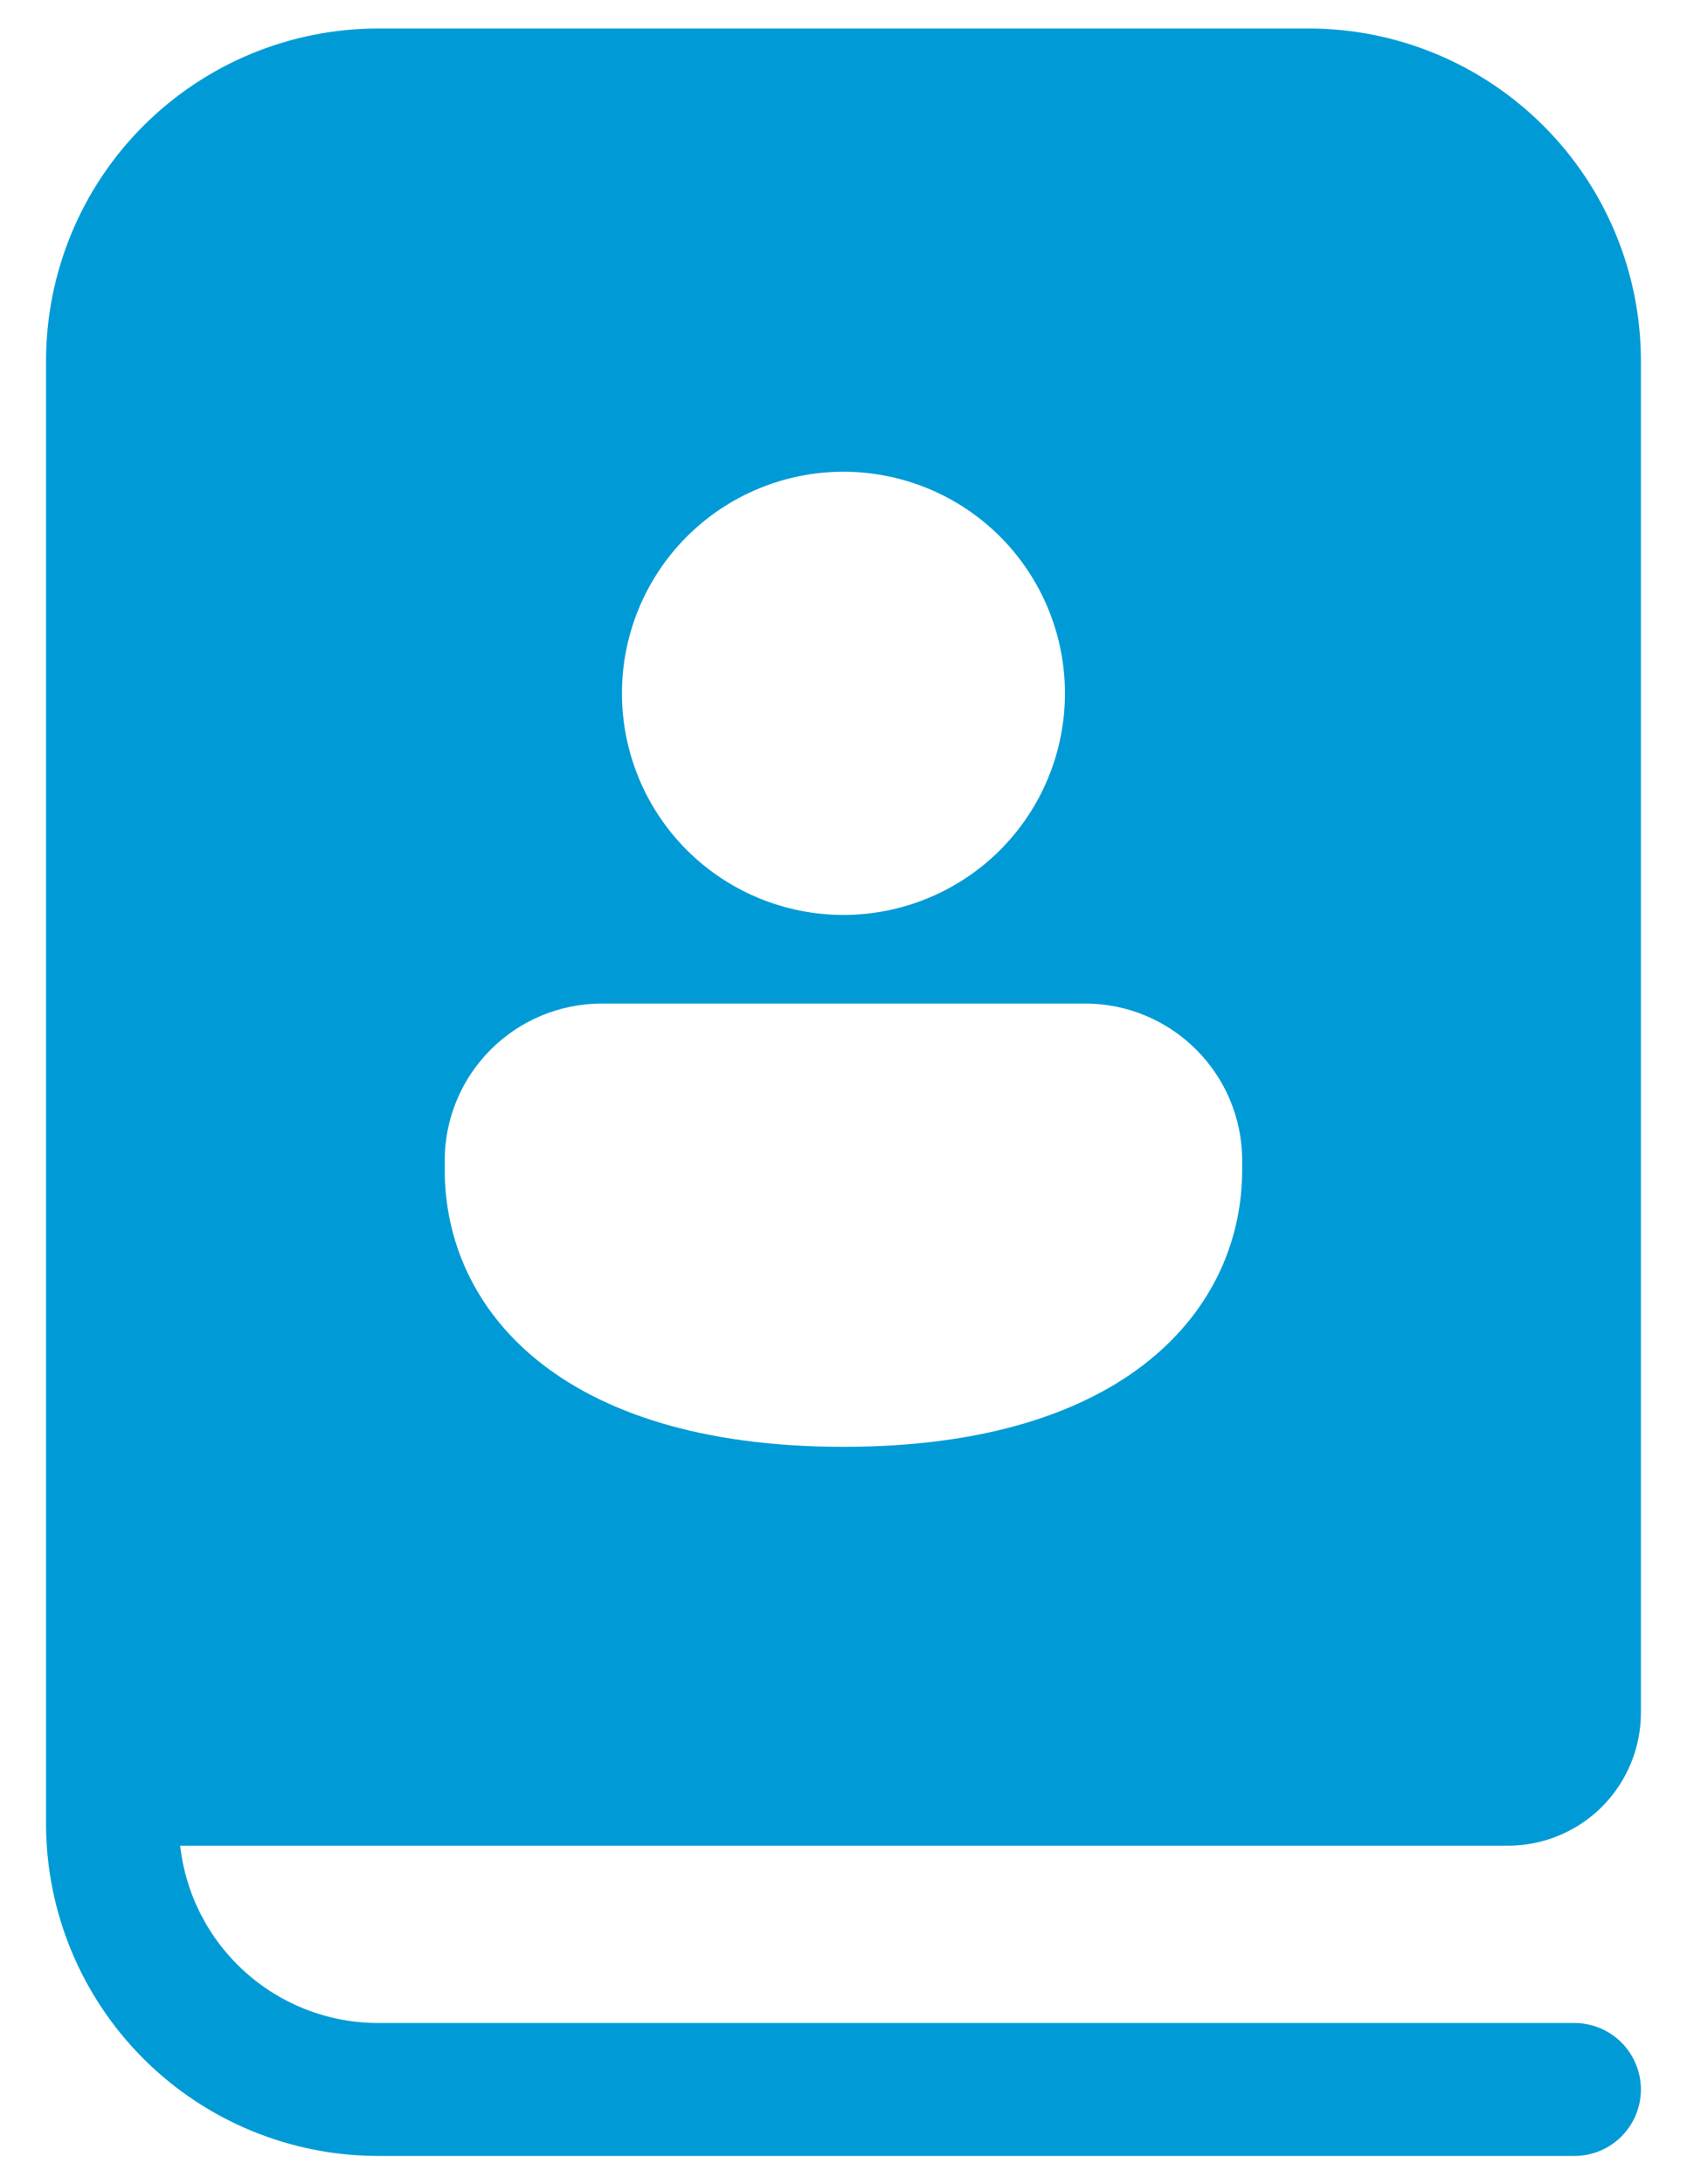 <svg width="34" height="44" viewBox="0 0 34 44" fill="none" xmlns="http://www.w3.org/2000/svg">
<path d="M0.928 7.271C0.928 5.495 1.633 3.791 2.889 2.536C4.145 1.28 5.848 0.574 7.624 0.574H26.374C28.15 0.574 29.853 1.28 31.109 2.536C32.365 3.791 33.071 5.495 33.071 7.271V34.503C33.071 35.213 32.788 35.895 32.286 36.397C31.784 36.899 31.102 37.181 30.392 37.181H3.631C3.741 38.163 4.209 39.071 4.946 39.73C5.682 40.389 6.636 40.753 7.624 40.753H31.731C32.087 40.753 32.427 40.894 32.678 41.145C32.929 41.396 33.071 41.737 33.071 42.092C33.071 42.447 32.929 42.788 32.678 43.039C32.427 43.29 32.087 43.431 31.731 43.431H7.624C5.848 43.431 4.145 42.726 2.889 41.47C1.633 40.214 0.928 38.511 0.928 36.735V7.271ZM21.463 13.967C21.463 12.783 20.993 11.648 20.156 10.81C19.319 9.973 18.183 9.503 16.999 9.503C15.815 9.503 14.68 9.973 13.842 10.81C13.005 11.648 12.535 12.783 12.535 13.967C12.535 15.151 13.005 16.287 13.842 17.124C14.68 17.961 15.815 18.431 16.999 18.431C18.183 18.431 19.319 17.961 20.156 17.124C20.993 16.287 21.463 15.151 21.463 13.967ZM25.035 23.565V23.381C25.035 21.633 23.617 20.217 21.869 20.217H12.13C10.38 20.217 8.963 21.633 8.963 23.381V23.565C8.963 26.355 11.26 29.146 16.999 29.146C22.738 29.146 25.035 26.344 25.035 23.565Z" fill="#009BD6"/>
</svg>
